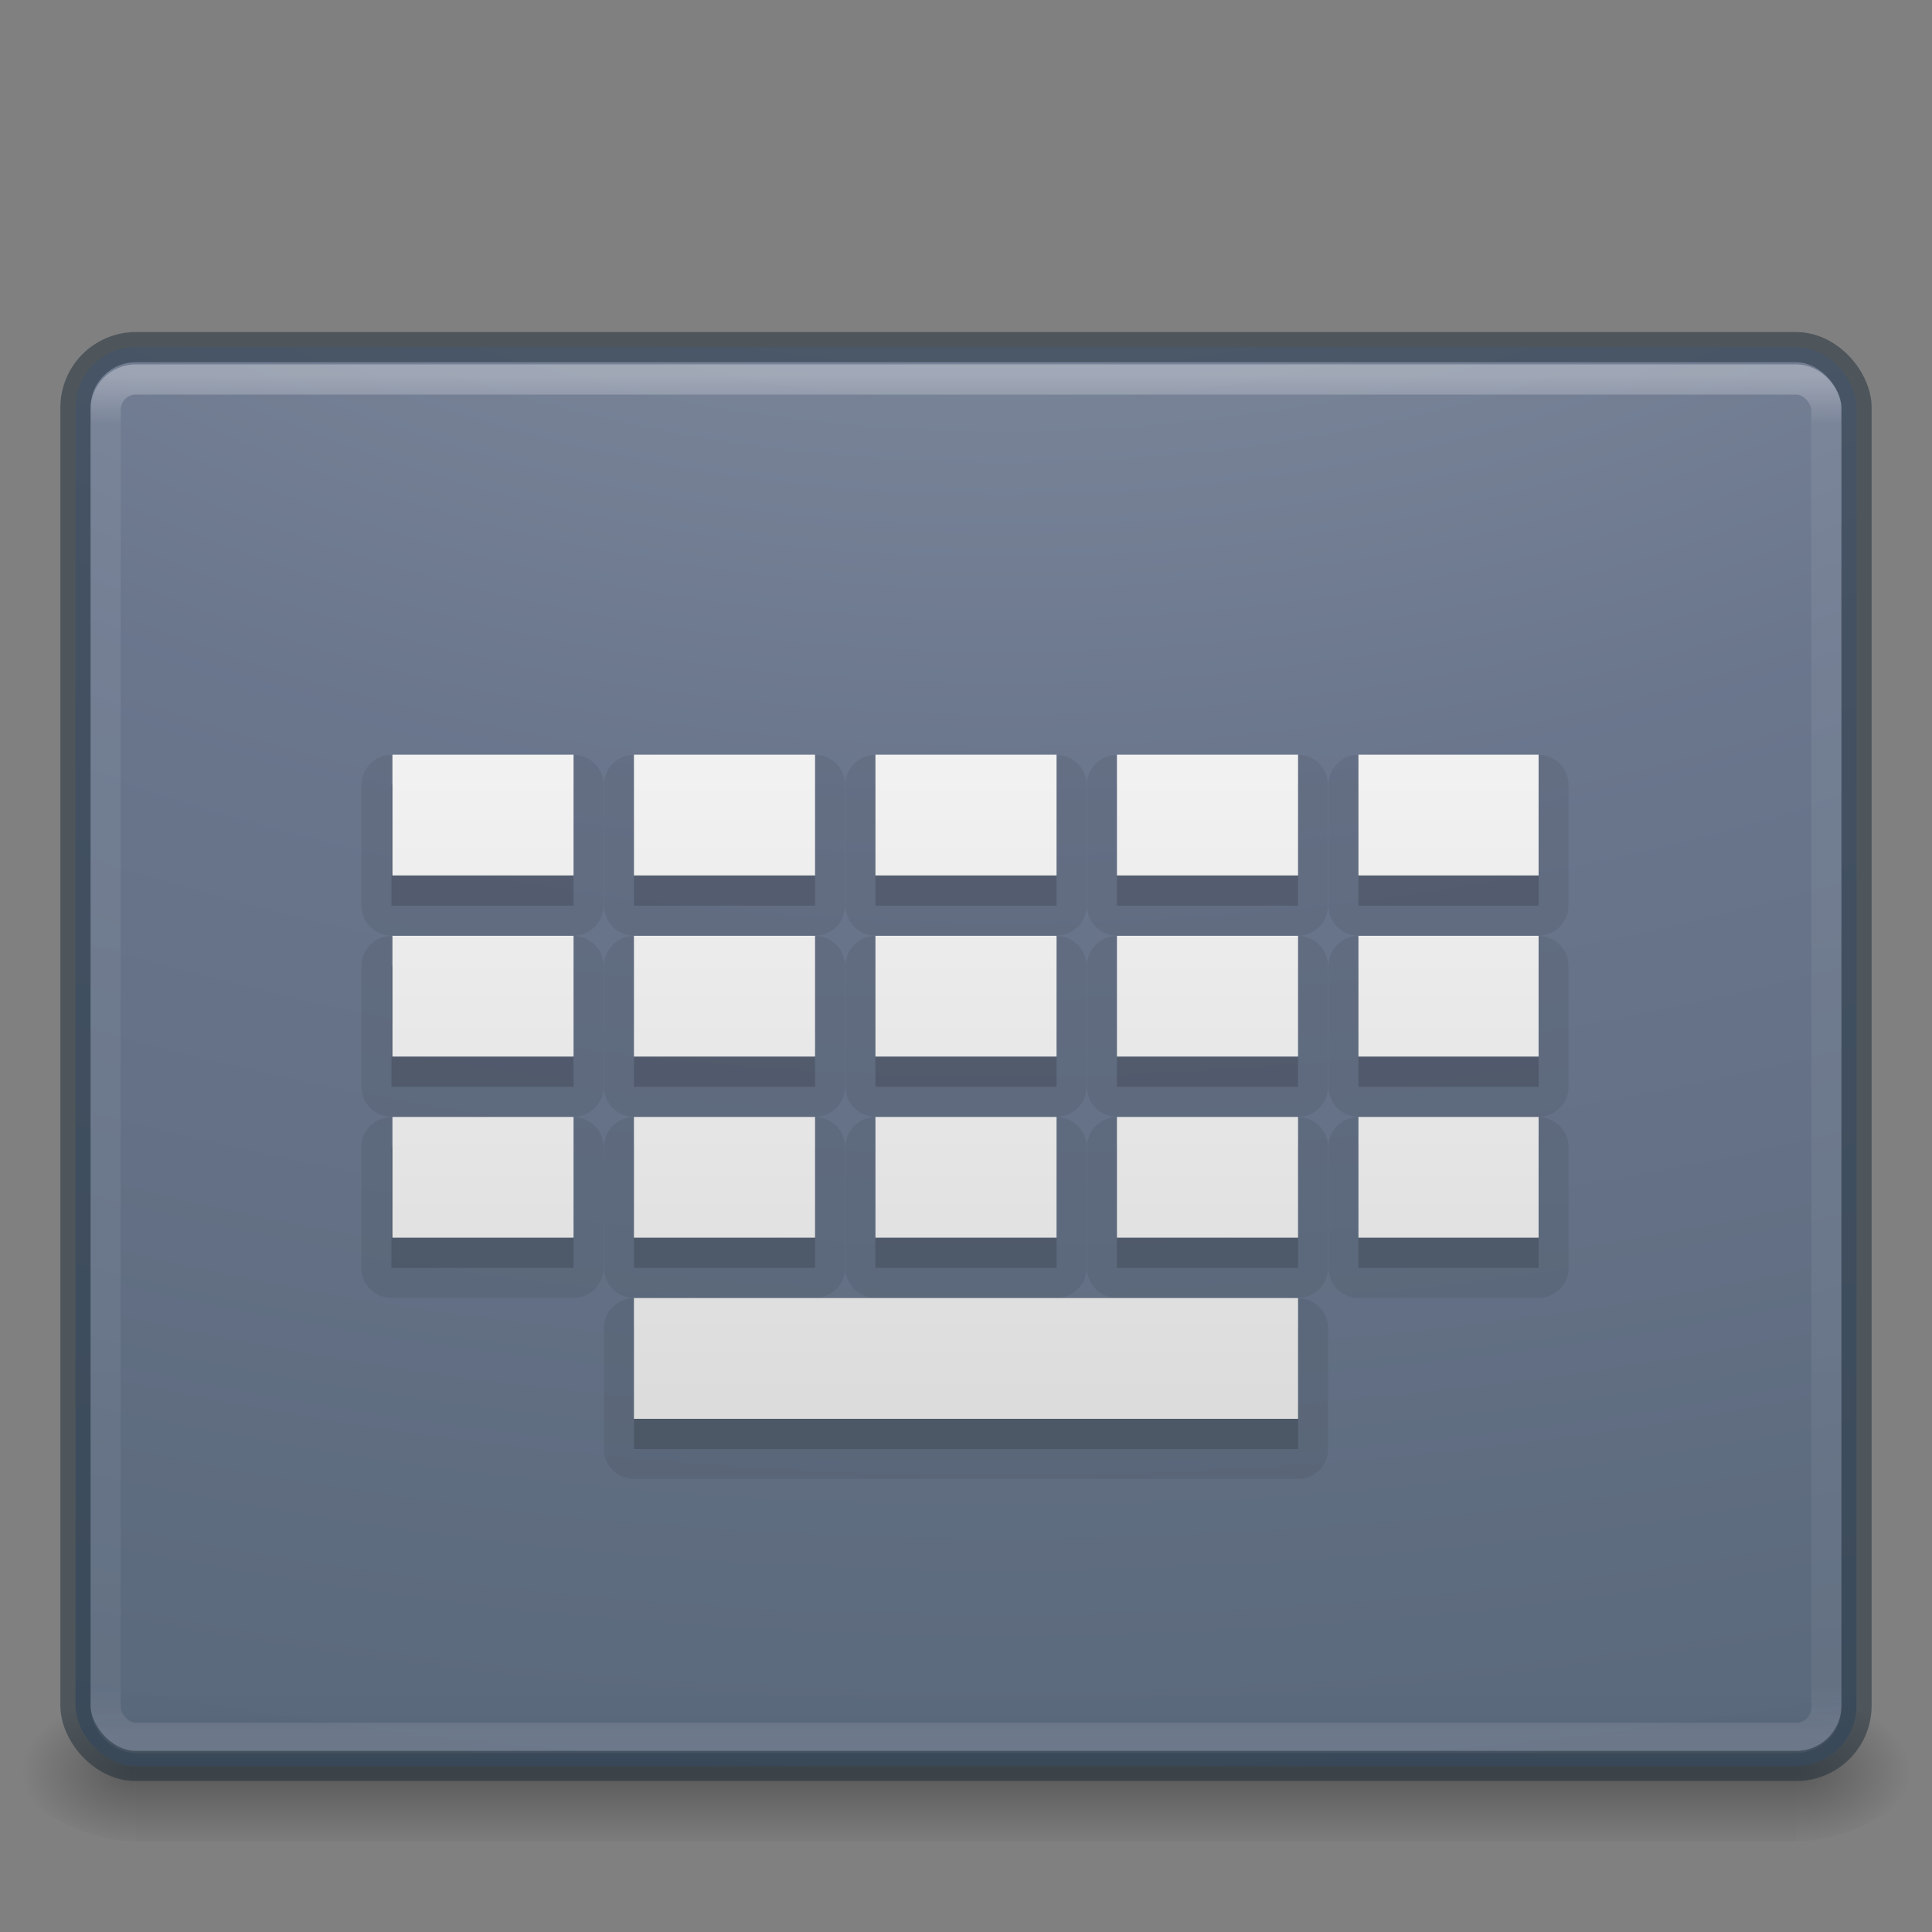 <svg xmlns="http://www.w3.org/2000/svg" xmlns:xlink="http://www.w3.org/1999/xlink" viewBox="0 0 64 64"><rect x="0" y="0" width="64" height="64" fill="#808080" stroke="none"/><defs><linearGradient id="c"><stop offset="0" stop-color="#fff"/><stop offset=".035" stop-color="#fff" stop-opacity=".235"/><stop offset=".964" stop-color="#fff" stop-opacity=".157"/><stop offset="1" stop-color="#fff" stop-opacity=".392"/></linearGradient><linearGradient id="a"><stop offset="0"/><stop offset="1" stop-opacity="0"/></linearGradient><linearGradient id="b"><stop offset="0" stop-opacity="0"/><stop offset=".5"/><stop offset="1" stop-opacity="0"/></linearGradient><radialGradient cx="605.714" cy="486.648" r="117.143" fx="605.714" fy="486.648" id="h" xlink:href="#a" gradientUnits="userSpaceOnUse" gradientTransform="matrix(.032 0 0 .021 40.137 48.45)"/><radialGradient cx="605.714" cy="486.648" r="117.143" fx="605.714" fy="486.648" id="g" xlink:href="#a" gradientUnits="userSpaceOnUse" gradientTransform="matrix(-.032 0 0 .021 23.863 48.45)"/><linearGradient x1="302.857" y1="366.648" x2="302.857" y2="609.505" id="f" xlink:href="#b" gradientUnits="userSpaceOnUse" gradientTransform="matrix(.114 0 0 .021 -9.17 48.45)"/><linearGradient xlink:href="#c" id="j" gradientUnits="userSpaceOnUse" gradientTransform="matrix(1.541 0 0 1.216 -4.973 5.882)" x1="40.29" y1="5.414" x2="40.29" y2="42.438"/><radialGradient xlink:href="#d" id="i" gradientUnits="userSpaceOnUse" gradientTransform="matrix(0 11.015 -16.976 0 202.318 -88.98)" cx="7.118" cy="9.957" fx="7.118" fy="9.957" r="12.672"/><linearGradient id="e"><stop offset="0" stop-color="#dcdcdc"/><stop offset="1" stop-color="#fff"/></linearGradient><linearGradient id="d"><stop offset="0" stop-color="#919caf"/><stop offset=".262" stop-color="#68758e"/><stop offset=".705" stop-color="#485a6c"/><stop offset="1" stop-color="#444c5c"/></linearGradient><linearGradient y2="-1" x2="59.485" y1="35" x1="59.485" gradientTransform="matrix(1.425 0 0 .955 -49.706 12.87)" gradientUnits="userSpaceOnUse" id="k" xlink:href="#e"/></defs><path opacity=".3" fill="url(#f)" overflow="visible" d="M4.5 56h55v5h-55z"/><path d="M4.5 56v5c-1.655.01-4-1.12-4-2.5s1.846-2.5 4-2.5z" opacity=".3" fill="url(#g)" overflow="visible"/><path d="M59.5 56v5c1.655.01 4-1.12 4-2.5s-1.846-2.5-4-2.5z" opacity=".3" fill="url(#h)" overflow="visible"/><rect width="59" height="47" rx="2" ry="2" x="2.5" y="11.5" opacity=".9" color="#000" fill="url(#i)" overflow="visible"/><rect width="57" height="45" rx="1" ry="1" x="3.5" y="12.571" opacity=".3" fill="none" stroke="url(#j)" stroke-linecap="round" stroke-linejoin="round"/><rect width="59" height="47" rx="2" ry="2" x="2.5" y="11.5" style="isolation:auto;mix-blend-mode:normal;filter-blend-mode:normal;filter-gaussianBlur-deviation:0" opacity=".5" color="#000" fill="none" stroke="#1c2c38" stroke-linecap="round" stroke-linejoin="round" overflow="visible"/><path style="isolation:auto;mix-blend-mode:normal" d="M12.967 25.006a.995.995 0 0 0-.994.994v4a.995.995 0 0 0 .994.994H19a.995.995 0 0 0 .994-.994v-4a.995.995 0 0 0-.994-.994h-6.033zm8.033 0a.995.995 0 0 0-.994.994v4a.995.995 0 0 0 .994.994h6a.995.995 0 0 0 .994-.994v-4a.995.995 0 0 0-.994-.994h-6zm8 0a.995.995 0 0 0-.994.994v4a.995.995 0 0 0 .994.994h6a.995.995 0 0 0 .994-.994v-4a.995.995 0 0 0-.994-.994h-6zm8 0a.995.995 0 0 0-.994.994v4a.995.995 0 0 0 .994.994h6a.995.995 0 0 0 .994-.994v-4a.995.995 0 0 0-.994-.994h-6zm8 0a.995.995 0 0 0-.994.994v4a.995.995 0 0 0 .994.994h5.967A.995.995 0 0 0 51.96 30v-4a.995.995 0 0 0-.993-.994H45zm-32.033 6a.995.995 0 0 0-.994.994v4a.995.995 0 0 0 .994.994H19a.995.995 0 0 0 .994-.994v-4a.995.995 0 0 0-.994-.994h-6.033zm8.033 0a.995.995 0 0 0-.994.994v4a.995.995 0 0 0 .994.994h6a.995.995 0 0 0 .994-.994v-4a.995.995 0 0 0-.994-.994h-6zm8 0a.995.995 0 0 0-.994.994v4a.995.995 0 0 0 .994.994h6a.995.995 0 0 0 .994-.994v-4a.995.995 0 0 0-.994-.994h-6zm8 0a.995.995 0 0 0-.994.994v4a.995.995 0 0 0 .994.994h6a.995.995 0 0 0 .994-.994v-4a.995.995 0 0 0-.994-.994h-6zm8 0a.995.995 0 0 0-.994.994v4a.995.995 0 0 0 .994.994h5.967A.995.995 0 0 0 51.96 36v-4a.995.995 0 0 0-.993-.994H45zm-32.033 6a.995.995 0 0 0-.994.994v4a.995.995 0 0 0 .994.994H19a.995.995 0 0 0 .994-.994v-4a.995.995 0 0 0-.994-.994h-6.033zm8.033 0a.995.995 0 0 0-.994.994v4a.995.995 0 0 0 .994.994h6a.995.995 0 0 0 .994-.994v-4a.995.995 0 0 0-.994-.994h-6zm8 0a.995.995 0 0 0-.994.994v4a.995.995 0 0 0 .994.994h6a.995.995 0 0 0 .994-.994v-4a.995.995 0 0 0-.994-.994h-6zm8 0a.995.995 0 0 0-.994.994v4a.995.995 0 0 0 .994.994h6a.995.995 0 0 0 .994-.994v-4a.995.995 0 0 0-.994-.994h-6zm8 0a.995.995 0 0 0-.994.994v4a.995.995 0 0 0 .994.994h5.967A.995.995 0 0 0 51.96 42v-4a.995.995 0 0 0-.993-.994H45zm-24 6a.995.995 0 0 0-.994.994v4a.995.995 0 0 0 .994.994h22a.995.995 0 0 0 .994-.994v-4a.995.995 0 0 0-.994-.994H21z" color="#000" overflow="visible" opacity=".07"/><path d="M12.968 26v4H19v-4zM21 26v4h6v-4zm8 0v4h6v-4zm8 0v4h6v-4zm8 0v4h5.968v-4zm-32.032 6v4H19v-4zM21 32v4h6v-4zm8 0v4h6v-4zm8 0v4h6v-4zm8 0v4h5.968v-4zm-32.032 6v4H19v-4zM21 38v4h6v-4zm8 0v4h6v-4zm8 0v4h6v-4zm8 0v4h5.968v-4zm-24 6v4h22v-4z" style="isolation:auto;mix-blend-mode:normal;filter-blend-mode:normal;filter-gaussianBlur-deviation:0" color="#000" overflow="visible" opacity=".15"/><path d="M13 25v4h6v-4zm8 0v4h6v-4zm8 0v4h6v-4zm8 0v4h6v-4zm8 0v4h5.968v-4zm-32 6v4h6v-4zm8 0v4h6v-4zm8 0v4h6v-4zm8 0v4h6v-4zm8 0v4h5.968v-4zm-32 6v4h6v-4zm8 0v4h6v-4zm8 0v4h6v-4zm8 0v4h6v-4zm8 0v4h5.968v-4zm-24 6v4h22v-4z" color="#000" overflow="visible" fill="url(#k)"/></svg>
